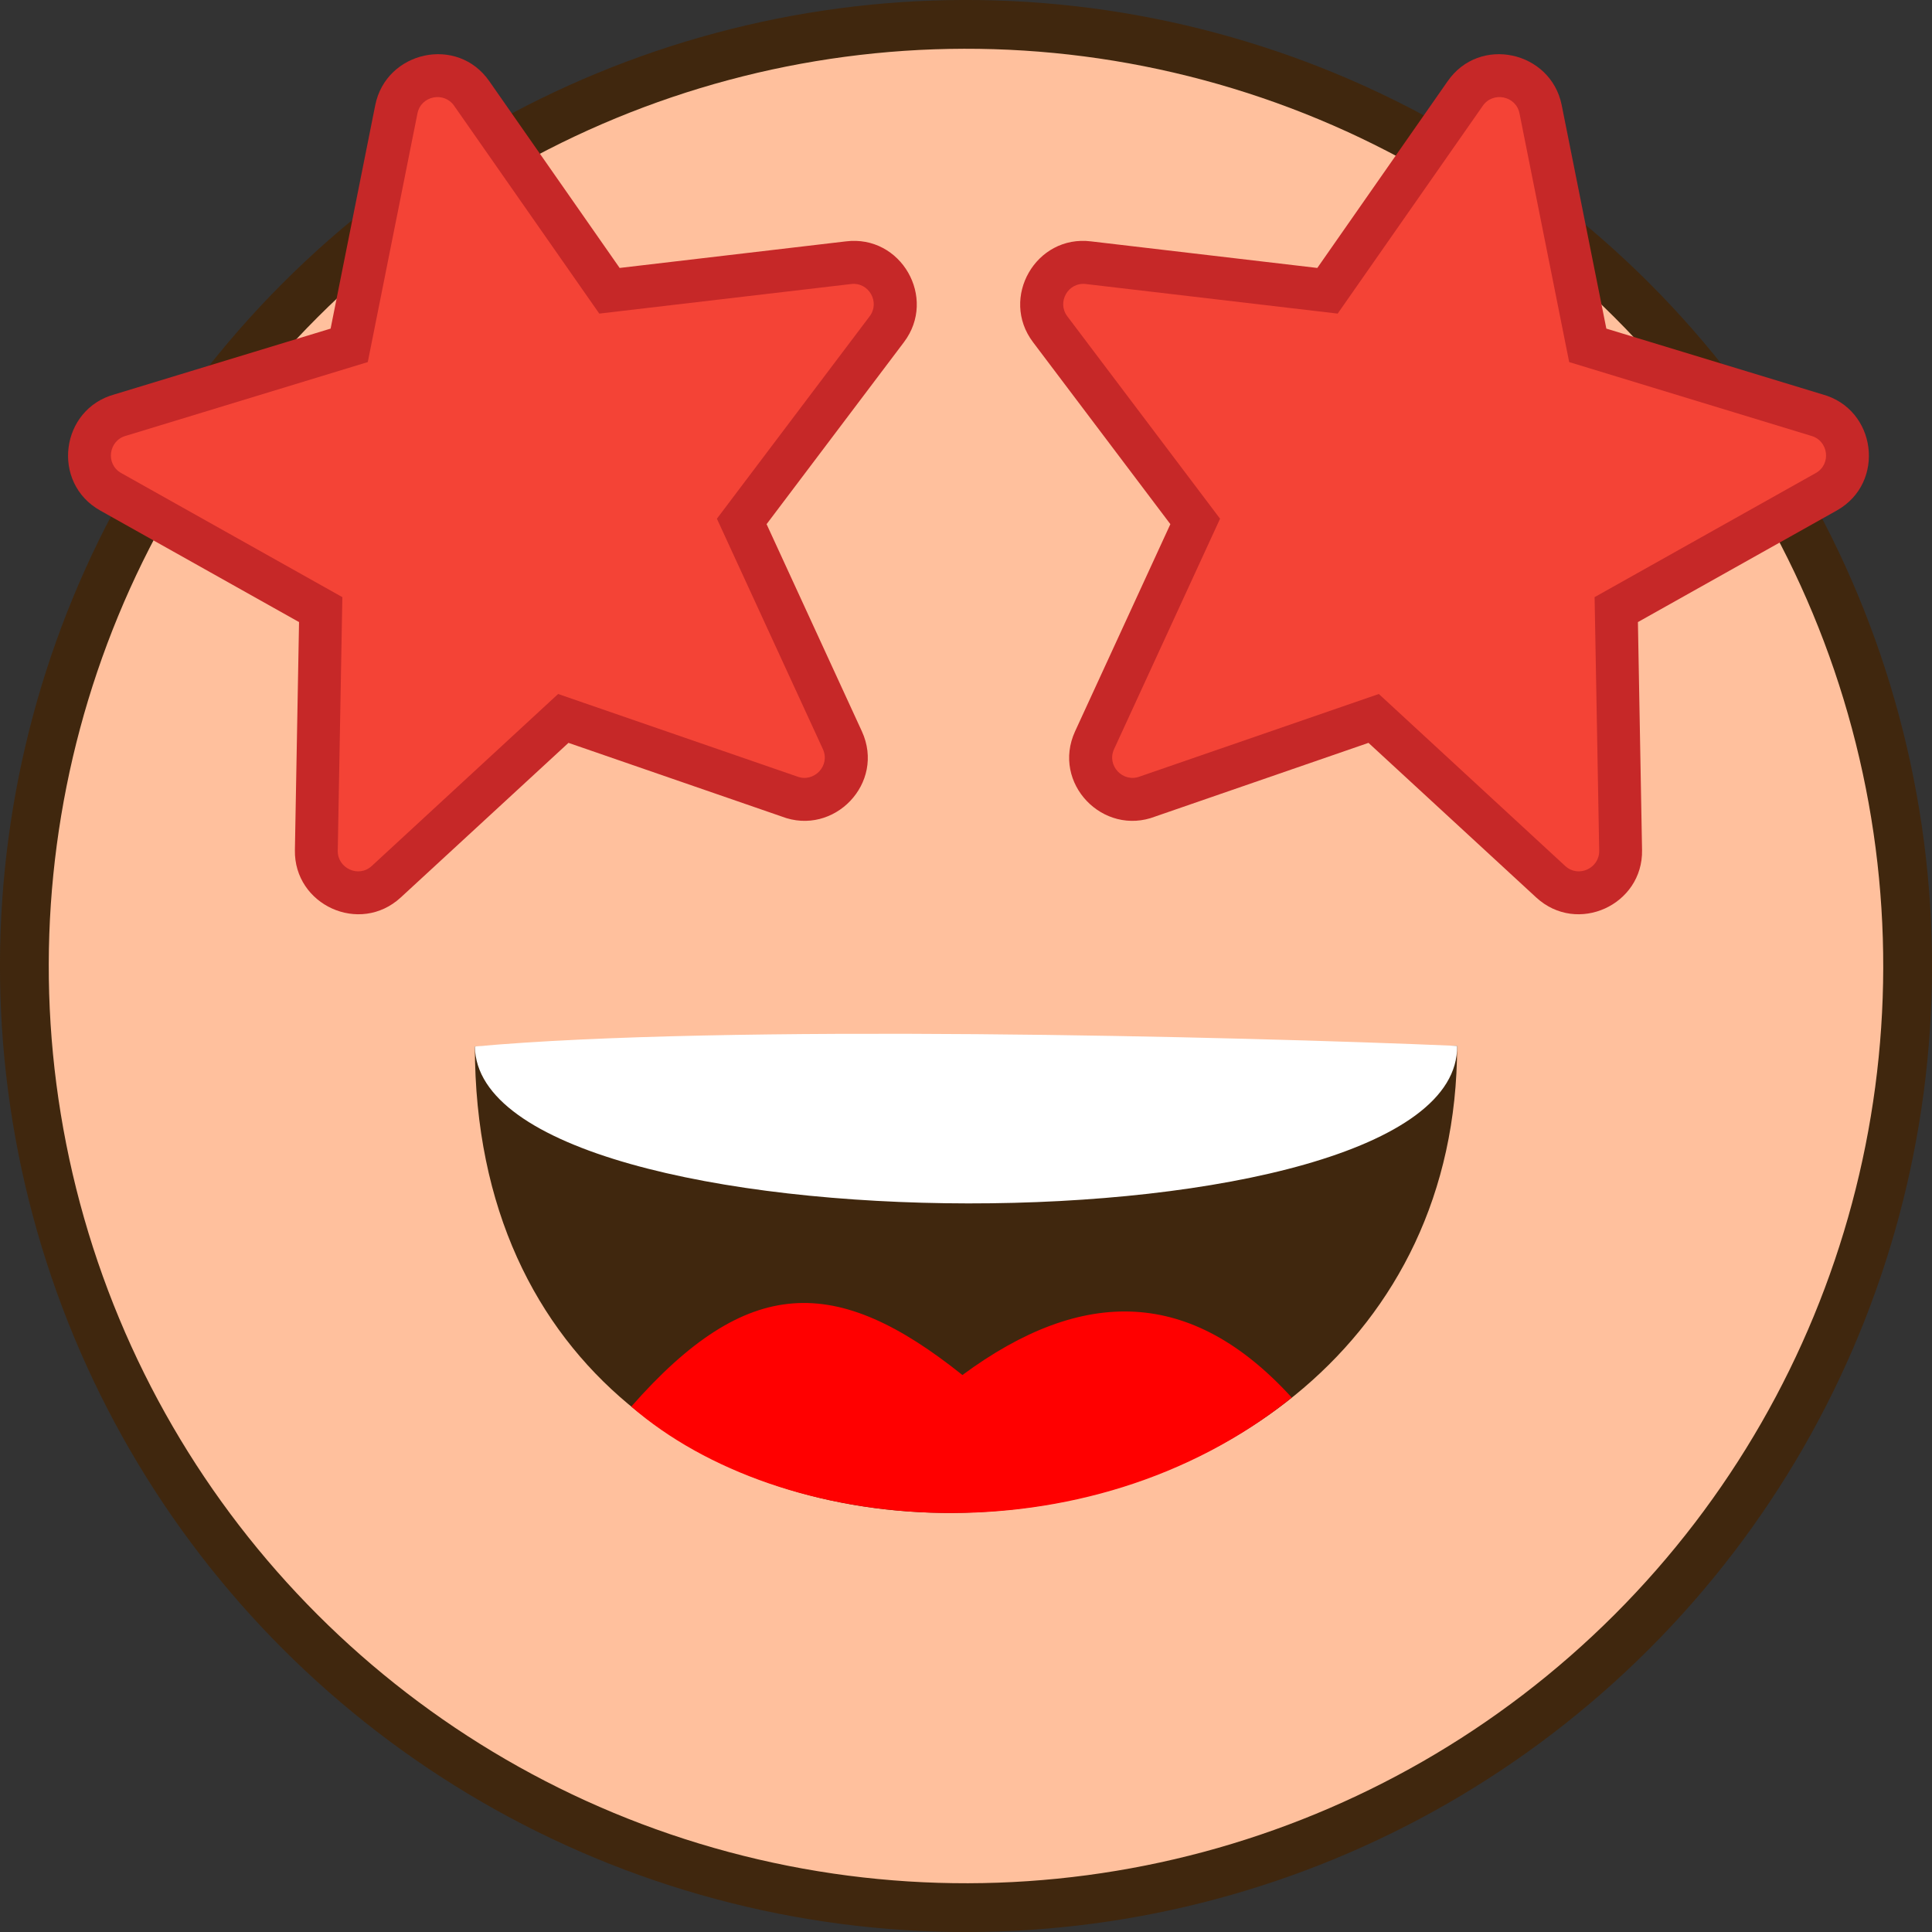 <?xml version="1.0" encoding="UTF-8" standalone="no"?>
<svg
   shape-rendering="geometricPrecision"
   text-rendering="geometricPrecision"
   image-rendering="optimizeQuality"
   fill-rule="evenodd"
   clip-rule="evenodd"
   viewBox="0 0 539.092 539.093"
   version="1.1"
   id="svg5"
   sodipodi:docname="star-struck-emoji-icon.svg"
   width="539.092"
   height="539.093"
   inkscape:version="1.3 (0e150ed6c4, 2023-07-21)"
   xmlns:inkscape="http://www.inkscape.org/namespaces/inkscape"
   xmlns:sodipodi="http://sodipodi.sourceforge.net/DTD/sodipodi-0.dtd"
   xmlns="http://www.w3.org/2000/svg"
   xmlns:svg="http://www.w3.org/2000/svg">
  <rect x="0" y="0" width="539.092" height="539.093" fill="#333333" stroke="none"/>
  <defs
     id="defs5" />
  <sodipodi:namedview
     id="namedview5"
     pagecolor="#ffffff"
     bordercolor="#666666"
     borderopacity="1.0"
     inkscape:showpageshadow="2"
     inkscape:pageopacity="0.0"
     inkscape:pagecheckerboard="0"
     inkscape:deskcolor="#d1d1d1"
     inkscape:zoom="0.7753861"
     inkscape:cx="-26.438442"
     inkscape:cy="239.88049"
     inkscape:window-width="1920"
     inkscape:window-height="1017"
     inkscape:window-x="1912"
     inkscape:window-y="-8"
     inkscape:window-maximized="1"
     inkscape:current-layer="svg5" />
  <ellipse
     fill="#FBD433"
     transform="rotate(-15)"
     id="circle5"
     style="fill:#40270e;fill-opacity:1;stroke-width:2.737"
     cx="190.597"
     cy="330.126"
     rx="269.546"
     ry="269.547" />
  <ellipse
     fill="#FBD433"
     transform="rotate(-15)"
     id="circle1"
     style="fill:#ffc09d;fill-opacity:1;stroke-width:2.737"
     cx="190.597"
     cy="330.126"
     rx="255.935"
     ry="255.936" />
  <path
     fill="#40270e"
     d="m 132.504,292.009 c 69.505,-2.157 212.529,1.216 274.081,-0.172 0,165.705 -274.081,181.549 -274.081,0.172 z"
     id="path1" />
  <path
     fill="#ff0000"
     d="m 360.441,389.974 c -57.289,46.082 -142.372,38.916 -184.294,2.504 32.412,-36.842 57.135,-36.997 92.401,-8.8 33.646,-24.855 64.016,-24.321 91.893,6.296 z"
     id="path2"
     sodipodi:nodetypes="cccc" />
  <path
     fill="#ffffff"
     d="m 132.505,292.009 c 69.506,-6.316 212.527,-2.806 274.08,-0.172 0.786,58.938 -273.259,58.213 -274.08,0.172 z"
     id="path3" />
  <path
     fill="#c62828"
     fill-rule="nonzero"
     d="m 172.901,74.766 63.123,-7.413 c 15.4,-1.922 25.548,15.763 16.207,28.123 l -38.327,50.782 26.585,57.8 c 6.646,14.477 -7.828,29.417 -22.395,23.767 l -59.472,-20.541 -46.801,43.143 c -11.457,10.542 -29.824,2.071 -29.534,-13.239 l 1.155,-63.607 -55.483,-31.13 c -13.764,-7.721 -11.131,-28.341 4.083,-32.432 l 60.209,-18.325 12.464,-62.397 c 3.048,-15.036 22.965,-19.506 31.866,-6.564 z m 194.672,0 -63.122,-7.413 c -15.4,-1.922 -25.547,15.763 -16.207,28.123 l 38.327,50.782 -26.585,57.8 c -6.646,14.477 7.828,29.417 22.396,23.767 l 59.472,-20.541 46.801,43.143 c 11.456,10.542 29.824,2.071 29.533,-13.239 l -1.155,-63.607 55.483,-31.13 c 13.764,-7.721 11.132,-28.341 -4.082,-32.432 l -60.21,-18.325 -12.464,-62.397 c -3.047,-15.036 -22.965,-19.506 -31.865,-6.564 z"
     id="path4" />
  <path
     fill="#f44336"
     fill-rule="nonzero"
     d="m 373.258,87.504 -70.257,-8.25 c -4.98,-0.608 -8.151,5.084 -5.19,9 l 42.626,56.479 -29.573,64.295 c -2.139,4.656 2.52,9.459 7.204,7.636 l 66.671,-23.019 52.004,47.991 c 3.683,3.402 9.581,0.623 9.487,-4.259 l -1.284,-70.757 61.709,-34.625 c 4.454,-2.5 3.522,-9.092 -1.316,-10.393 l -67.486,-20.57 -13.862,-69.391 c -0.984,-4.947 -7.446,-6.181 -10.25,-2.109 z m -206.041,0 70.257,-8.25 c 4.98,-0.608 8.151,5.084 5.191,9 l -42.626,56.479 29.573,64.295 c 2.138,4.656 -2.521,9.459 -7.205,7.636 l -66.671,-23.019 -52.004,47.991 c -3.683,3.402 -9.581,0.623 -9.487,-4.259 l 1.284,-70.757 -61.709,-34.625 c -4.453,-2.5 -3.522,-9.092 1.316,-10.393 l 67.486,-20.57 13.863,-69.391 c 0.983,-4.947 7.445,-6.181 10.249,-2.109 z"
     id="path5" />
</svg>

